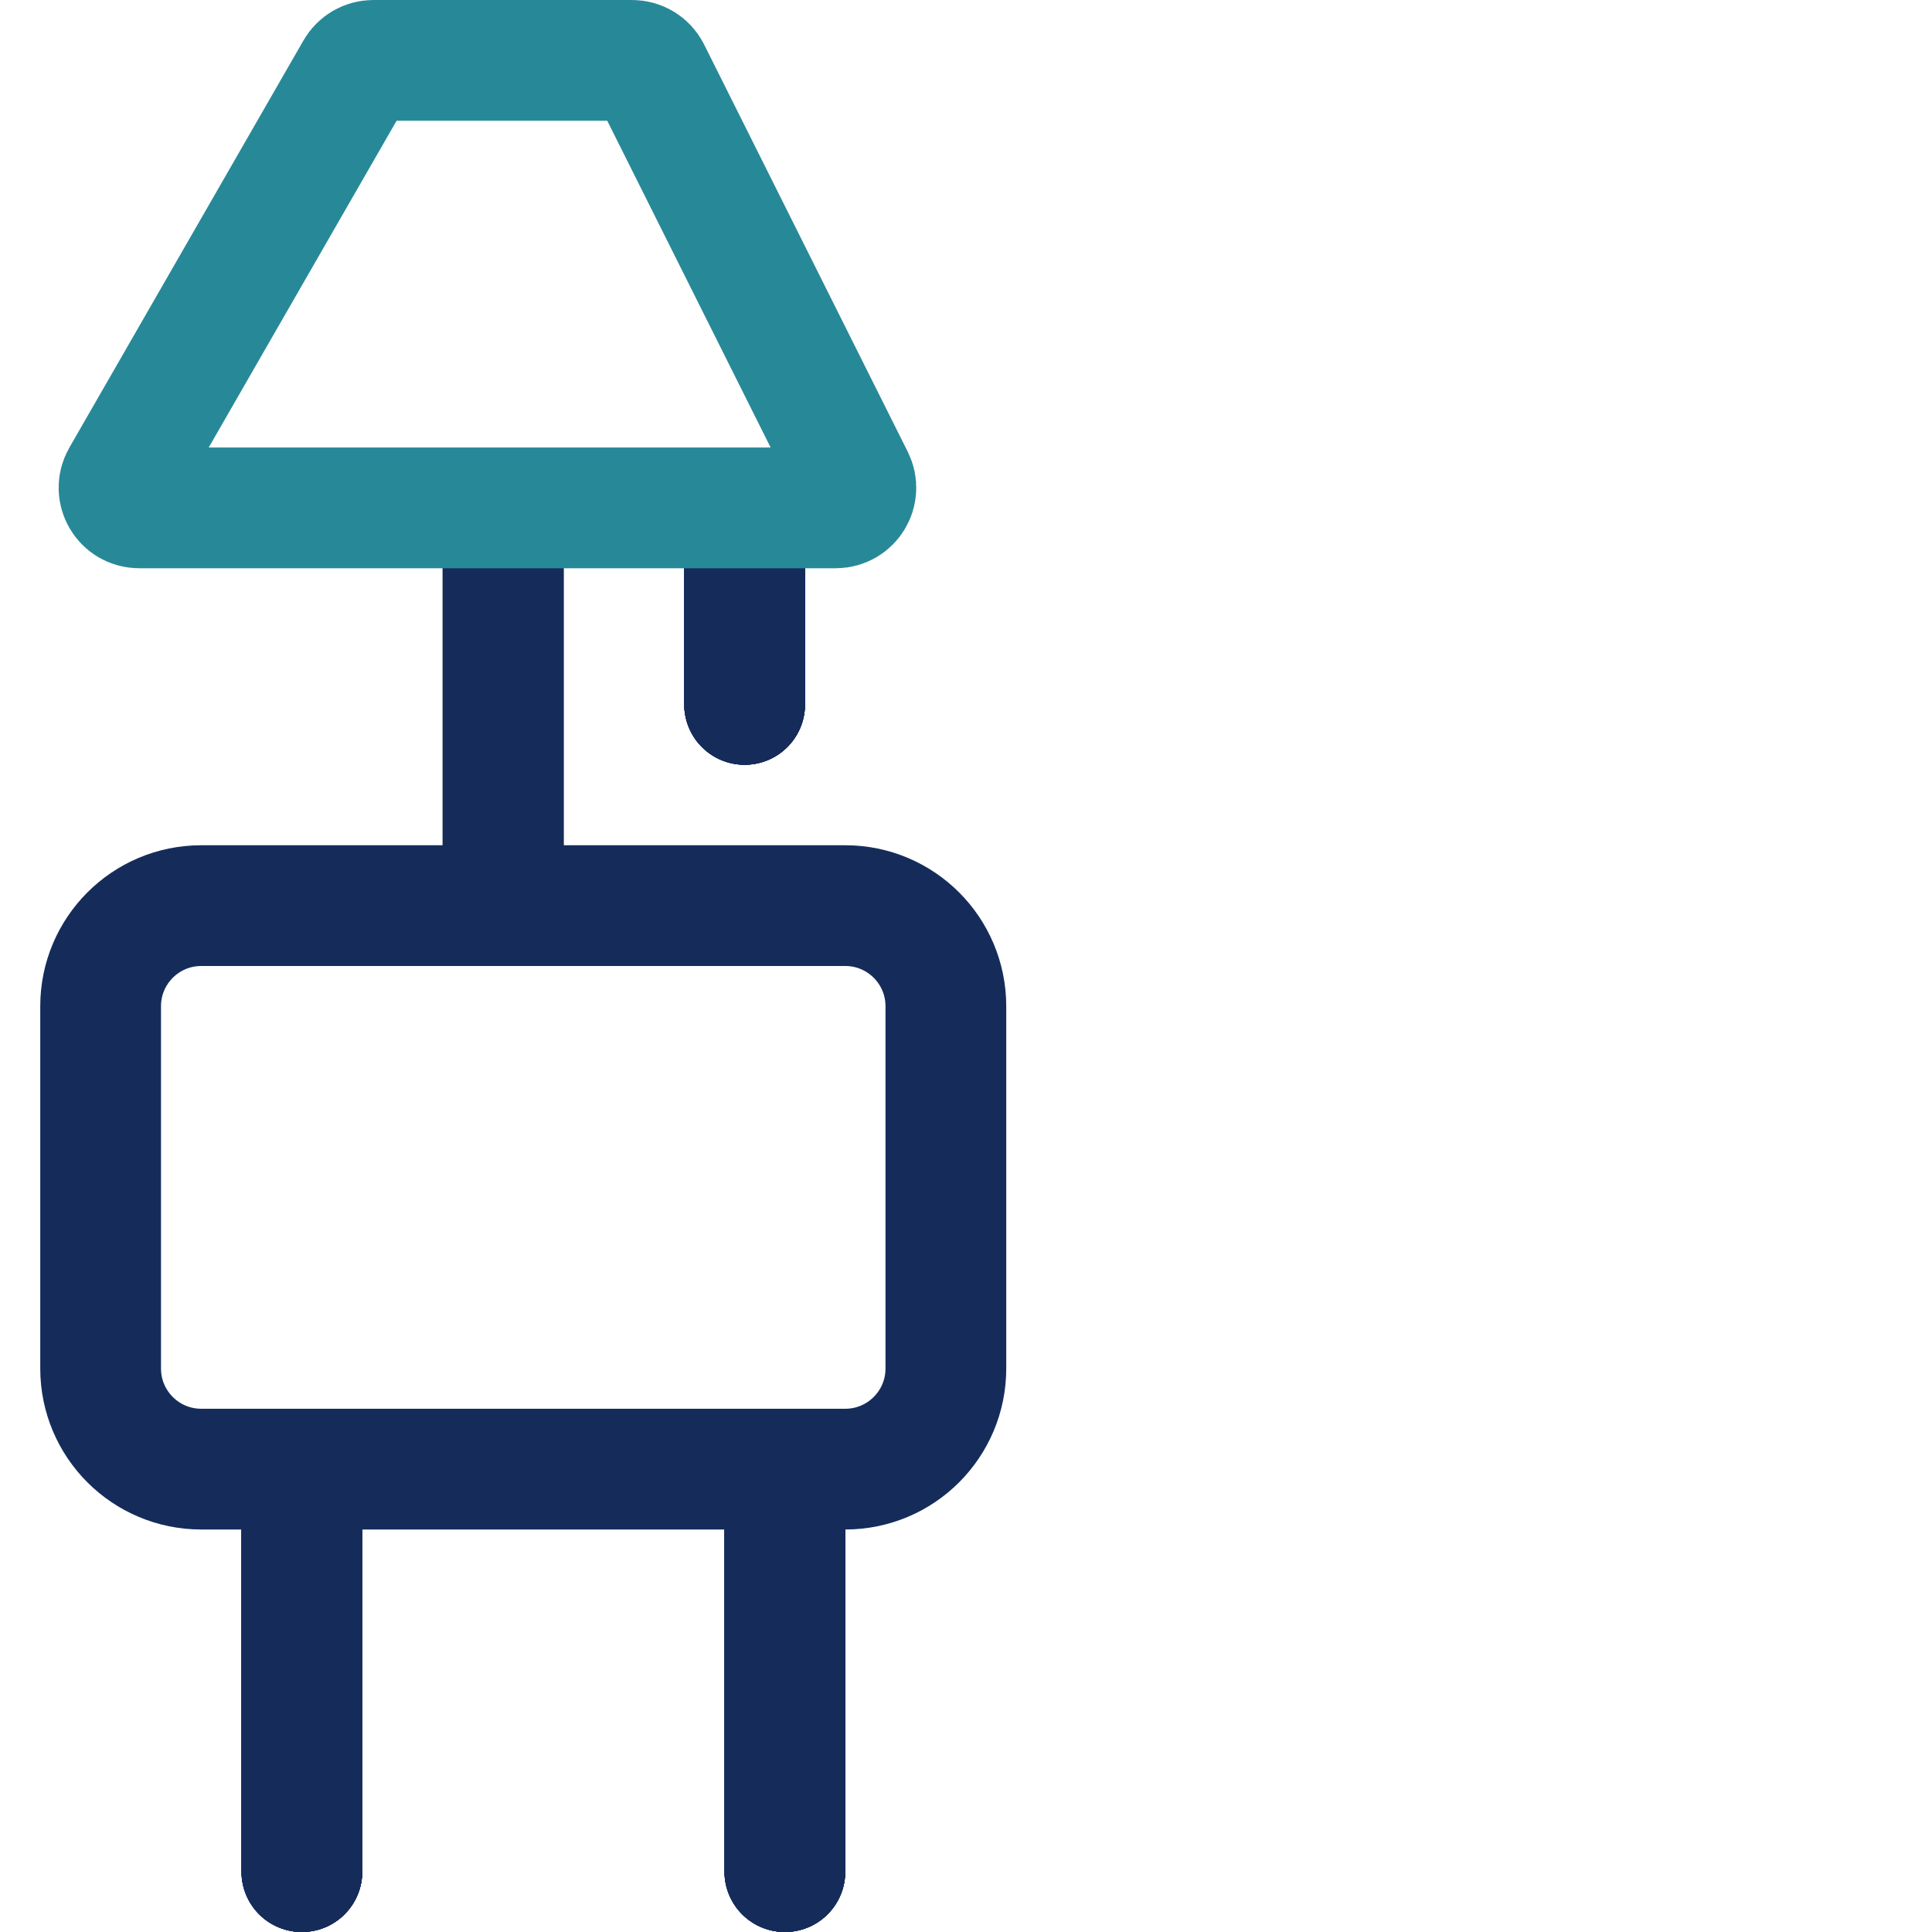 <svg width="48" height="48" viewBox="0 0 48 48" fill="none" xmlns="http://www.w3.org/2000/svg">
<rect width="48" height="48" fill="white"/>
<path d="M2.5 25C2.5 23.619 3.619 22.5 5 22.5H21C22.381 22.5 23.5 23.619 23.5 25V34C23.5 35.381 22.381 36.5 21 36.5H5C3.619 36.5 2.5 35.381 2.5 34V25Z" stroke="#152C5B" stroke-width="3"/>
<line x1="19.5" y1="37.5" x2="19.5" y2="46.5" stroke="#152C5B" stroke-width="3" stroke-linecap="round"/>
<line x1="19.5" y1="37.5" x2="19.5" y2="46.5" stroke="#152C5B" stroke-width="3" stroke-linecap="round"/>
<line x1="19.5" y1="37.5" x2="19.5" y2="46.5" stroke="#152C5B" stroke-width="3" stroke-linecap="round"/>
<line x1="19.5" y1="37.5" x2="19.5" y2="46.5" stroke="#152C5B" stroke-width="3" stroke-linecap="round"/>
<line x1="19.5" y1="37.5" x2="19.5" y2="46.5" stroke="#152C5B" stroke-width="3" stroke-linecap="round"/>
<line x1="12.5" y1="13.5" x2="12.5" y2="22.5" stroke="#152C5B" stroke-width="3" stroke-linecap="round"/>
<line x1="12.5" y1="13.5" x2="12.5" y2="22.5" stroke="#152C5B" stroke-width="3" stroke-linecap="round"/>
<line x1="12.5" y1="13.5" x2="12.5" y2="22.5" stroke="#152C5B" stroke-width="3" stroke-linecap="round"/>
<line x1="12.5" y1="13.5" x2="12.5" y2="22.5" stroke="#152C5B" stroke-width="3" stroke-linecap="round"/>
<line x1="12.5" y1="13.5" x2="12.5" y2="22.5" stroke="#152C5B" stroke-width="3" stroke-linecap="round"/>
<line x1="18.5" y1="13.5" x2="18.5" y2="17.5" stroke="#152C5B" stroke-width="3" stroke-linecap="round"/>
<line x1="18.5" y1="13.5" x2="18.5" y2="17.5" stroke="#152C5B" stroke-width="3" stroke-linecap="round"/>
<line x1="18.5" y1="13.5" x2="18.5" y2="17.5" stroke="#152C5B" stroke-width="3" stroke-linecap="round"/>
<line x1="18.5" y1="13.5" x2="18.5" y2="17.5" stroke="#152C5B" stroke-width="3" stroke-linecap="round"/>
<line x1="18.5" y1="13.5" x2="18.5" y2="17.5" stroke="#152C5B" stroke-width="3" stroke-linecap="round"/>
<line x1="7.5" y1="37.5" x2="7.5" y2="46.5" stroke="#152C5B" stroke-width="3" stroke-linecap="round"/>
<line x1="7.5" y1="37.5" x2="7.5" y2="46.5" stroke="#152C5B" stroke-width="3" stroke-linecap="round"/>
<line x1="7.5" y1="37.5" x2="7.5" y2="46.5" stroke="#152C5B" stroke-width="3" stroke-linecap="round"/>
<line x1="7.5" y1="37.5" x2="7.5" y2="46.5" stroke="#152C5B" stroke-width="3" stroke-linecap="round"/>
<line x1="7.5" y1="37.5" x2="7.5" y2="46.5" stroke="#152C5B" stroke-width="3" stroke-linecap="round"/>
<path d="M8.841 1.751C8.93 1.596 9.096 1.5 9.275 1.5H15.705C15.895 1.5 16.068 1.607 16.152 1.776L21.211 11.894C21.377 12.226 21.136 12.618 20.764 12.618H3.457C3.073 12.618 2.832 12.202 3.024 11.868L8.841 1.751Z" stroke="#278998" stroke-width="3"/>
</svg>
